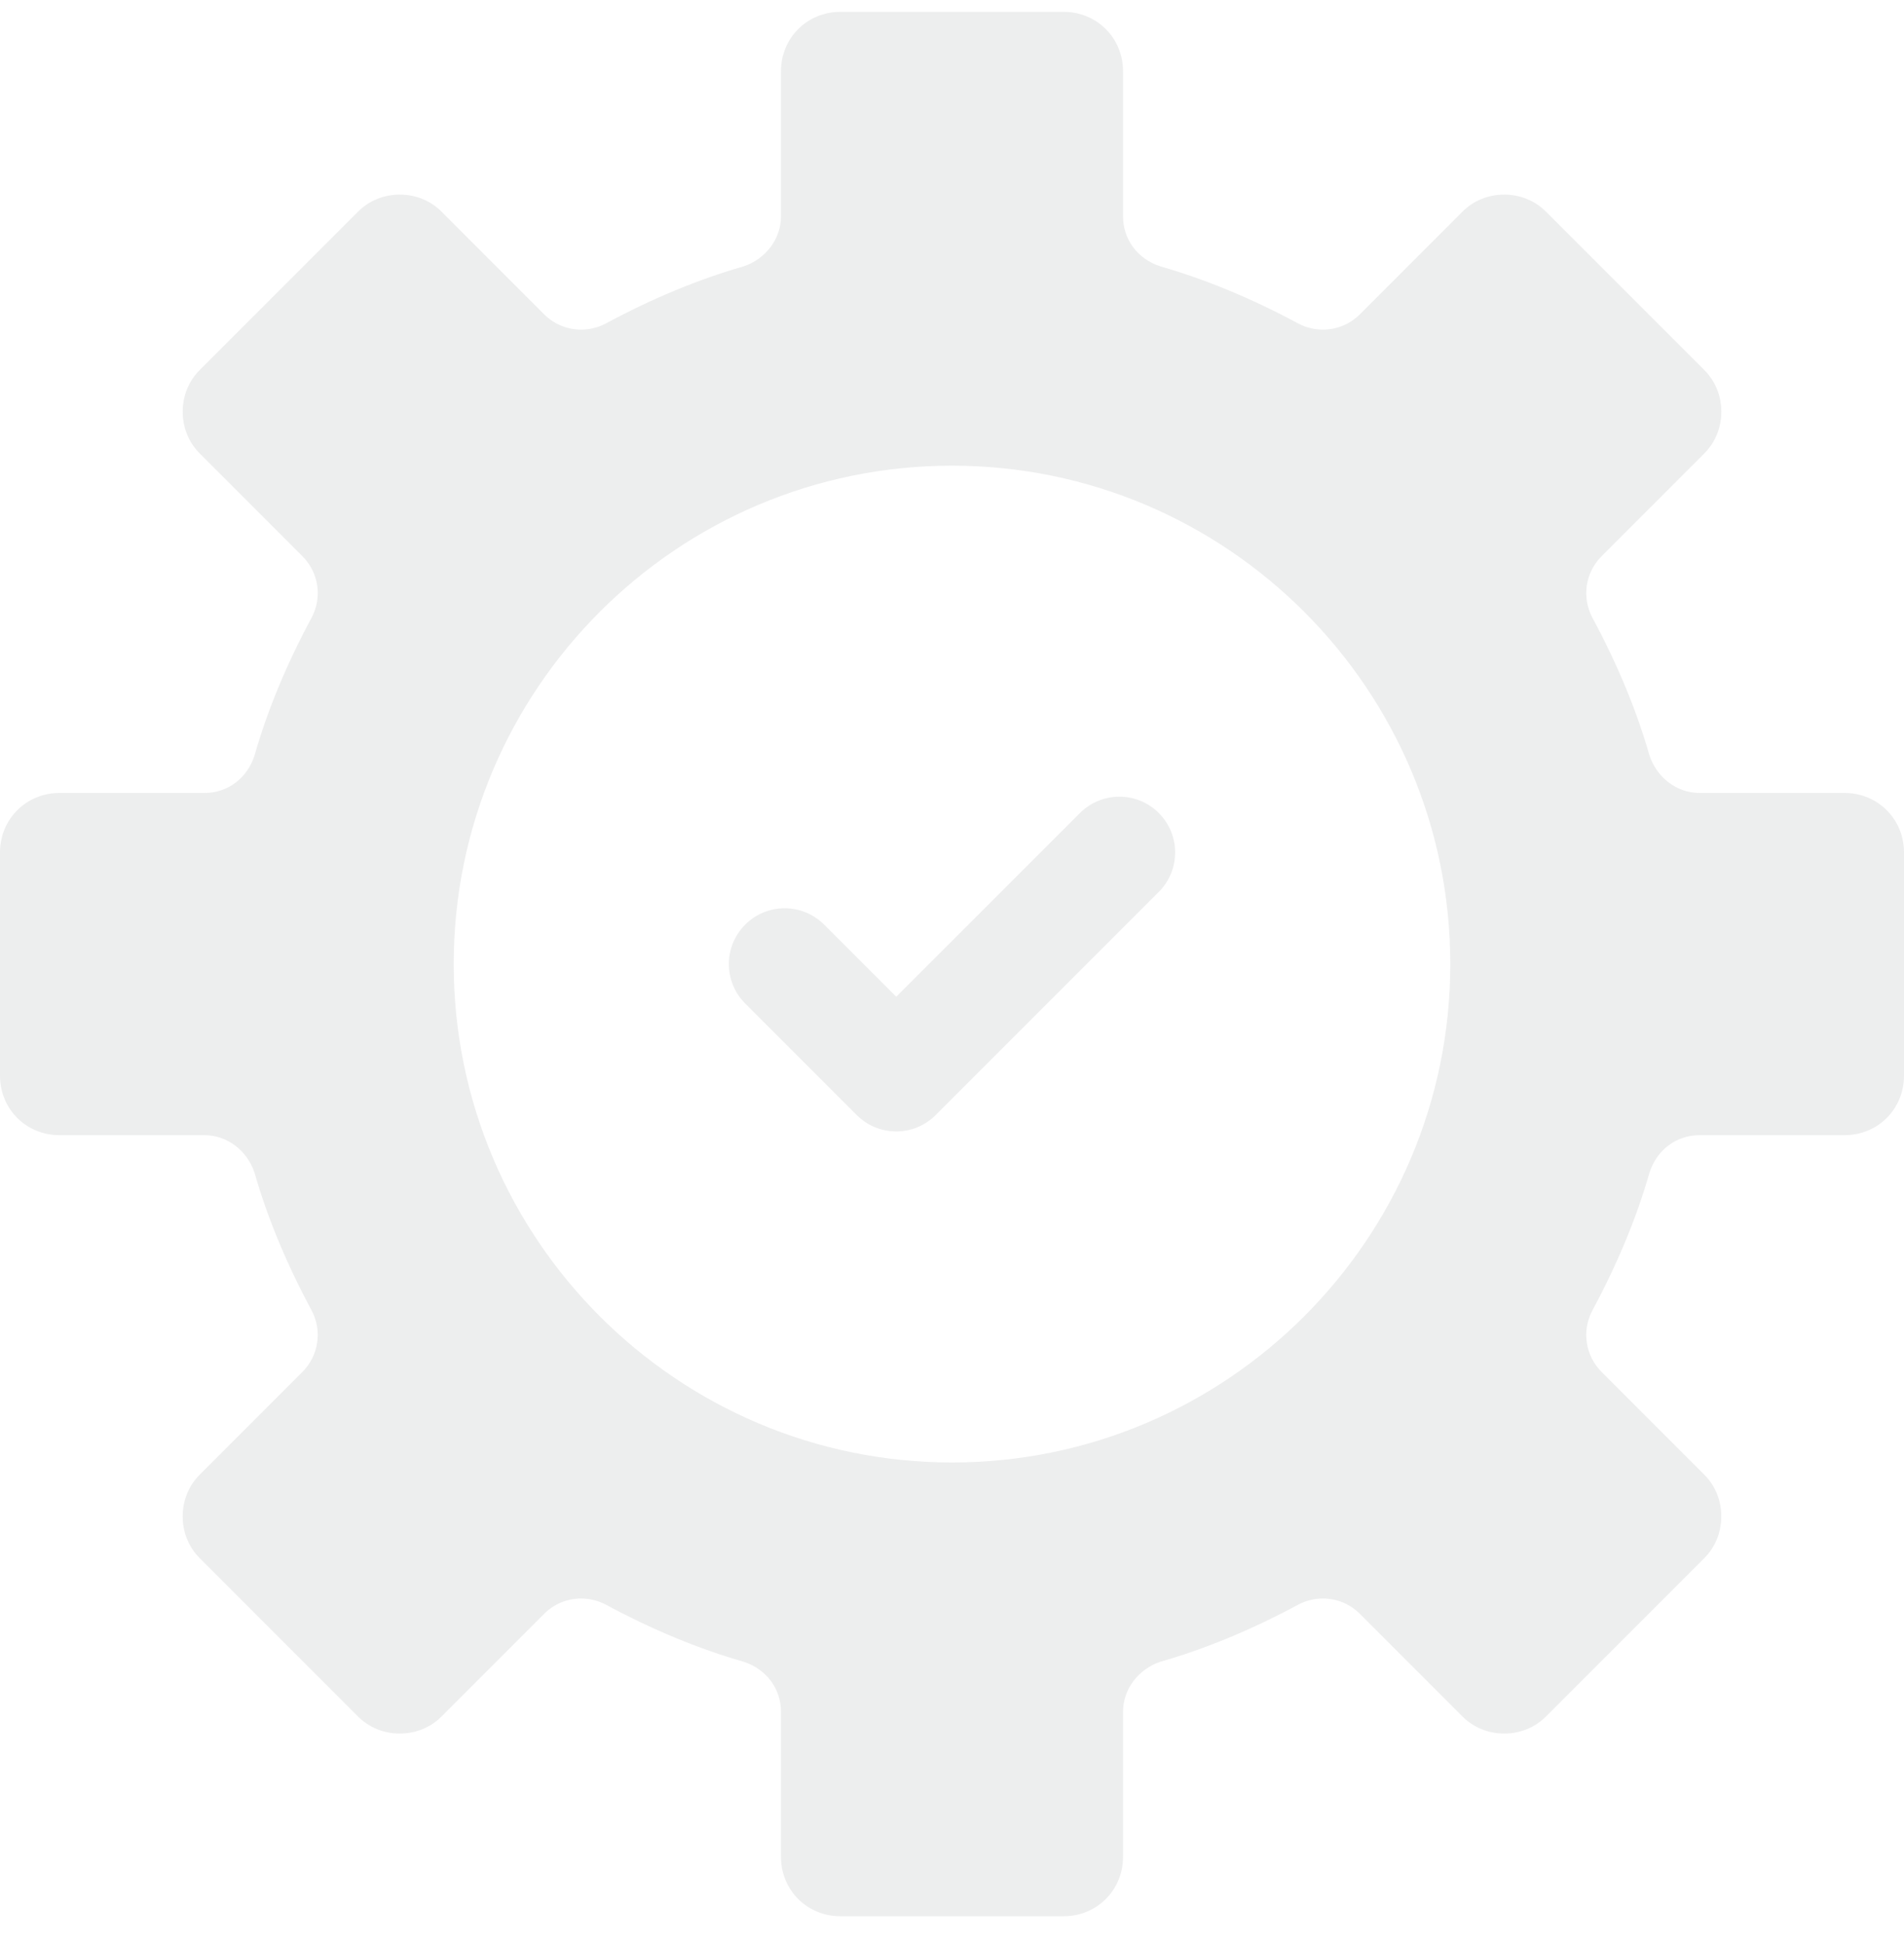 <svg width="48" height="49" viewBox="0 0 48 49" fill="none" xmlns="http://www.w3.org/2000/svg">
<g opacity="0.1" clip-path="url(#clip0_663_1927)">
<path d="M21.188 48.299C20.346 48.299 19.688 47.64 19.688 46.799V43.143C19.688 42.56 19.316 42.065 18.74 41.882C17.612 41.56 16.442 41.075 15.265 40.441C15.077 40.343 14.865 40.29 14.651 40.29C14.299 40.29 13.966 40.428 13.716 40.678L11.129 43.266C10.853 43.542 10.48 43.694 10.078 43.694C9.677 43.694 9.304 43.542 9.027 43.266L5.034 39.272C4.758 38.996 4.605 38.623 4.605 38.221C4.605 37.82 4.758 37.447 5.034 37.17L7.621 34.583C8.033 34.171 8.128 33.548 7.858 33.033C7.225 31.858 6.739 30.688 6.416 29.556C6.228 28.993 5.721 28.612 5.156 28.612H1.5C0.659 28.612 0 27.953 0 27.112V21.487C0 20.646 0.659 19.987 1.5 19.987H5.156C5.739 19.987 6.234 19.615 6.417 19.04C6.739 17.911 7.224 16.741 7.858 15.564C8.129 15.05 8.034 14.428 7.621 14.016L5.034 11.428C4.758 11.152 4.606 10.779 4.606 10.377C4.606 9.976 4.758 9.603 5.034 9.327L9.028 5.333C9.304 5.057 9.677 4.905 10.078 4.905C10.48 4.905 10.853 5.057 11.129 5.333L13.716 7.921C13.966 8.171 14.299 8.308 14.651 8.308C14.865 8.308 15.077 8.256 15.266 8.157C16.442 7.524 17.612 7.038 18.743 6.715C19.306 6.527 19.688 6.021 19.688 5.456V1.799C19.688 0.958 20.346 0.299 21.188 0.299H26.812C27.654 0.299 28.312 0.958 28.312 1.799V5.456C28.312 6.038 28.684 6.533 29.26 6.716C30.388 7.039 31.558 7.524 32.735 8.157C32.923 8.256 33.135 8.308 33.349 8.308C33.702 8.308 34.034 8.171 34.284 7.921L36.871 5.333C37.147 5.057 37.52 4.905 37.922 4.905C38.323 4.905 38.696 5.057 38.972 5.333L42.966 9.327C43.242 9.603 43.395 9.976 43.395 10.377C43.395 10.779 43.242 11.152 42.966 11.428L40.379 14.016C39.967 14.428 39.872 15.051 40.142 15.565C40.776 16.741 41.261 17.911 41.584 19.042C41.772 19.606 42.279 19.987 42.844 19.987H46.5C47.341 19.987 48 20.646 48 21.487V27.112C48 27.953 47.341 28.612 46.5 28.612H42.844C42.261 28.612 41.766 28.984 41.583 29.559C41.261 30.688 40.775 31.858 40.142 33.034C39.871 33.548 39.967 34.171 40.379 34.583L42.966 37.17C43.242 37.447 43.394 37.82 43.394 38.221C43.394 38.623 43.242 38.996 42.966 39.272L38.972 43.266C38.696 43.542 38.323 43.694 37.922 43.694C37.52 43.694 37.147 43.542 36.871 43.266L34.284 40.678C34.033 40.428 33.701 40.29 33.349 40.29C33.135 40.29 32.922 40.343 32.734 40.442C31.558 41.075 30.388 41.56 29.257 41.883C28.694 42.071 28.312 42.578 28.312 43.143V46.799C28.312 47.64 27.654 48.299 26.812 48.299H21.188ZM24 11.737C17.073 11.737 11.438 17.372 11.438 24.299C11.438 31.226 17.073 36.862 24 36.862C30.927 36.862 36.562 31.226 36.562 24.299C36.562 17.372 30.927 11.737 24 11.737Z" fill="#4A4F52"/>
<path d="M27.225 20.493L22.594 25.123L20.776 23.305C20.226 22.756 19.336 22.756 18.787 23.305C18.238 23.854 18.238 24.744 18.787 25.294L21.599 28.106C22.149 28.655 23.039 28.655 23.588 28.106L29.213 22.481C29.762 21.932 29.762 21.042 29.213 20.492C28.664 19.943 27.774 19.943 27.225 20.493Z" fill="#4A4F52"/>
</g>
<defs>
<clipPath id="clip0_663_1927">
<rect width="48" height="48" fill="white" transform="translate(0 0.299)"/>
</clipPath>
</defs>
</svg>
